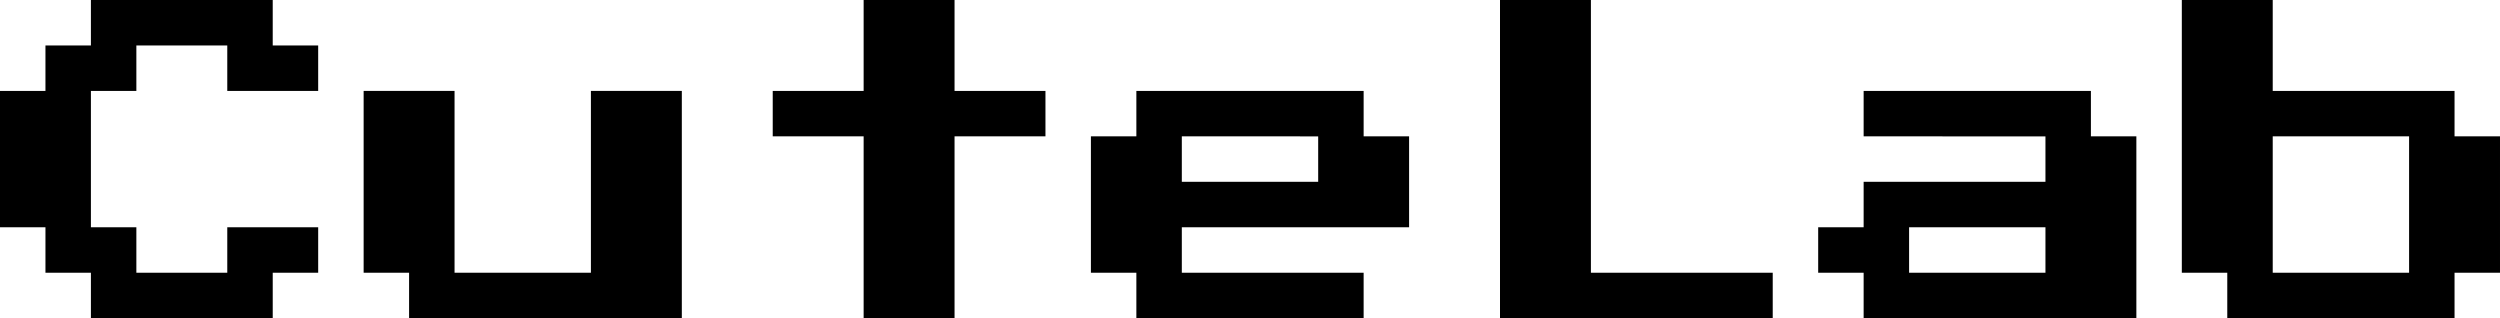 <svg id="Layer_1" data-name="Layer 1" xmlns="http://www.w3.org/2000/svg" viewBox="0 0 495 63"><path d="M269,223v-9h-9v-9h-9V178h9v-9h9v-9h36v9h9v9H296v-9H278v9h-9v27h9v9h18v-9h18v9h-9v9Z" transform="translate(-251 -160)"/><path d="M332,223v-9h-9V178h18v36h27V178h18v45Z" transform="translate(-251 -160)"/><path d="M422,223V187H404v-9h18V160h18v18h18v9H440v36Z" transform="translate(-251 -160)"/><path d="M476,223v-9h-9V187h9v-9h45v9h9v18H485v9h36v9Zm9-27h27v-9H485Z" transform="translate(-251 -160)"/><path d="M548,223V160h18v54h36v9Z" transform="translate(-251 -160)"/><path d="M620,223v-9h-9v-9h9v-9h36v-9H620v-9h45v9h9v36Zm9-9h27v-9H629Z" transform="translate(-251 -160)"/><path d="M692,223v-9h-9V160h18v18h36v9h9v27h-9v9Zm9-9h27V187H701Z" transform="translate(-251 -160)"/></svg>